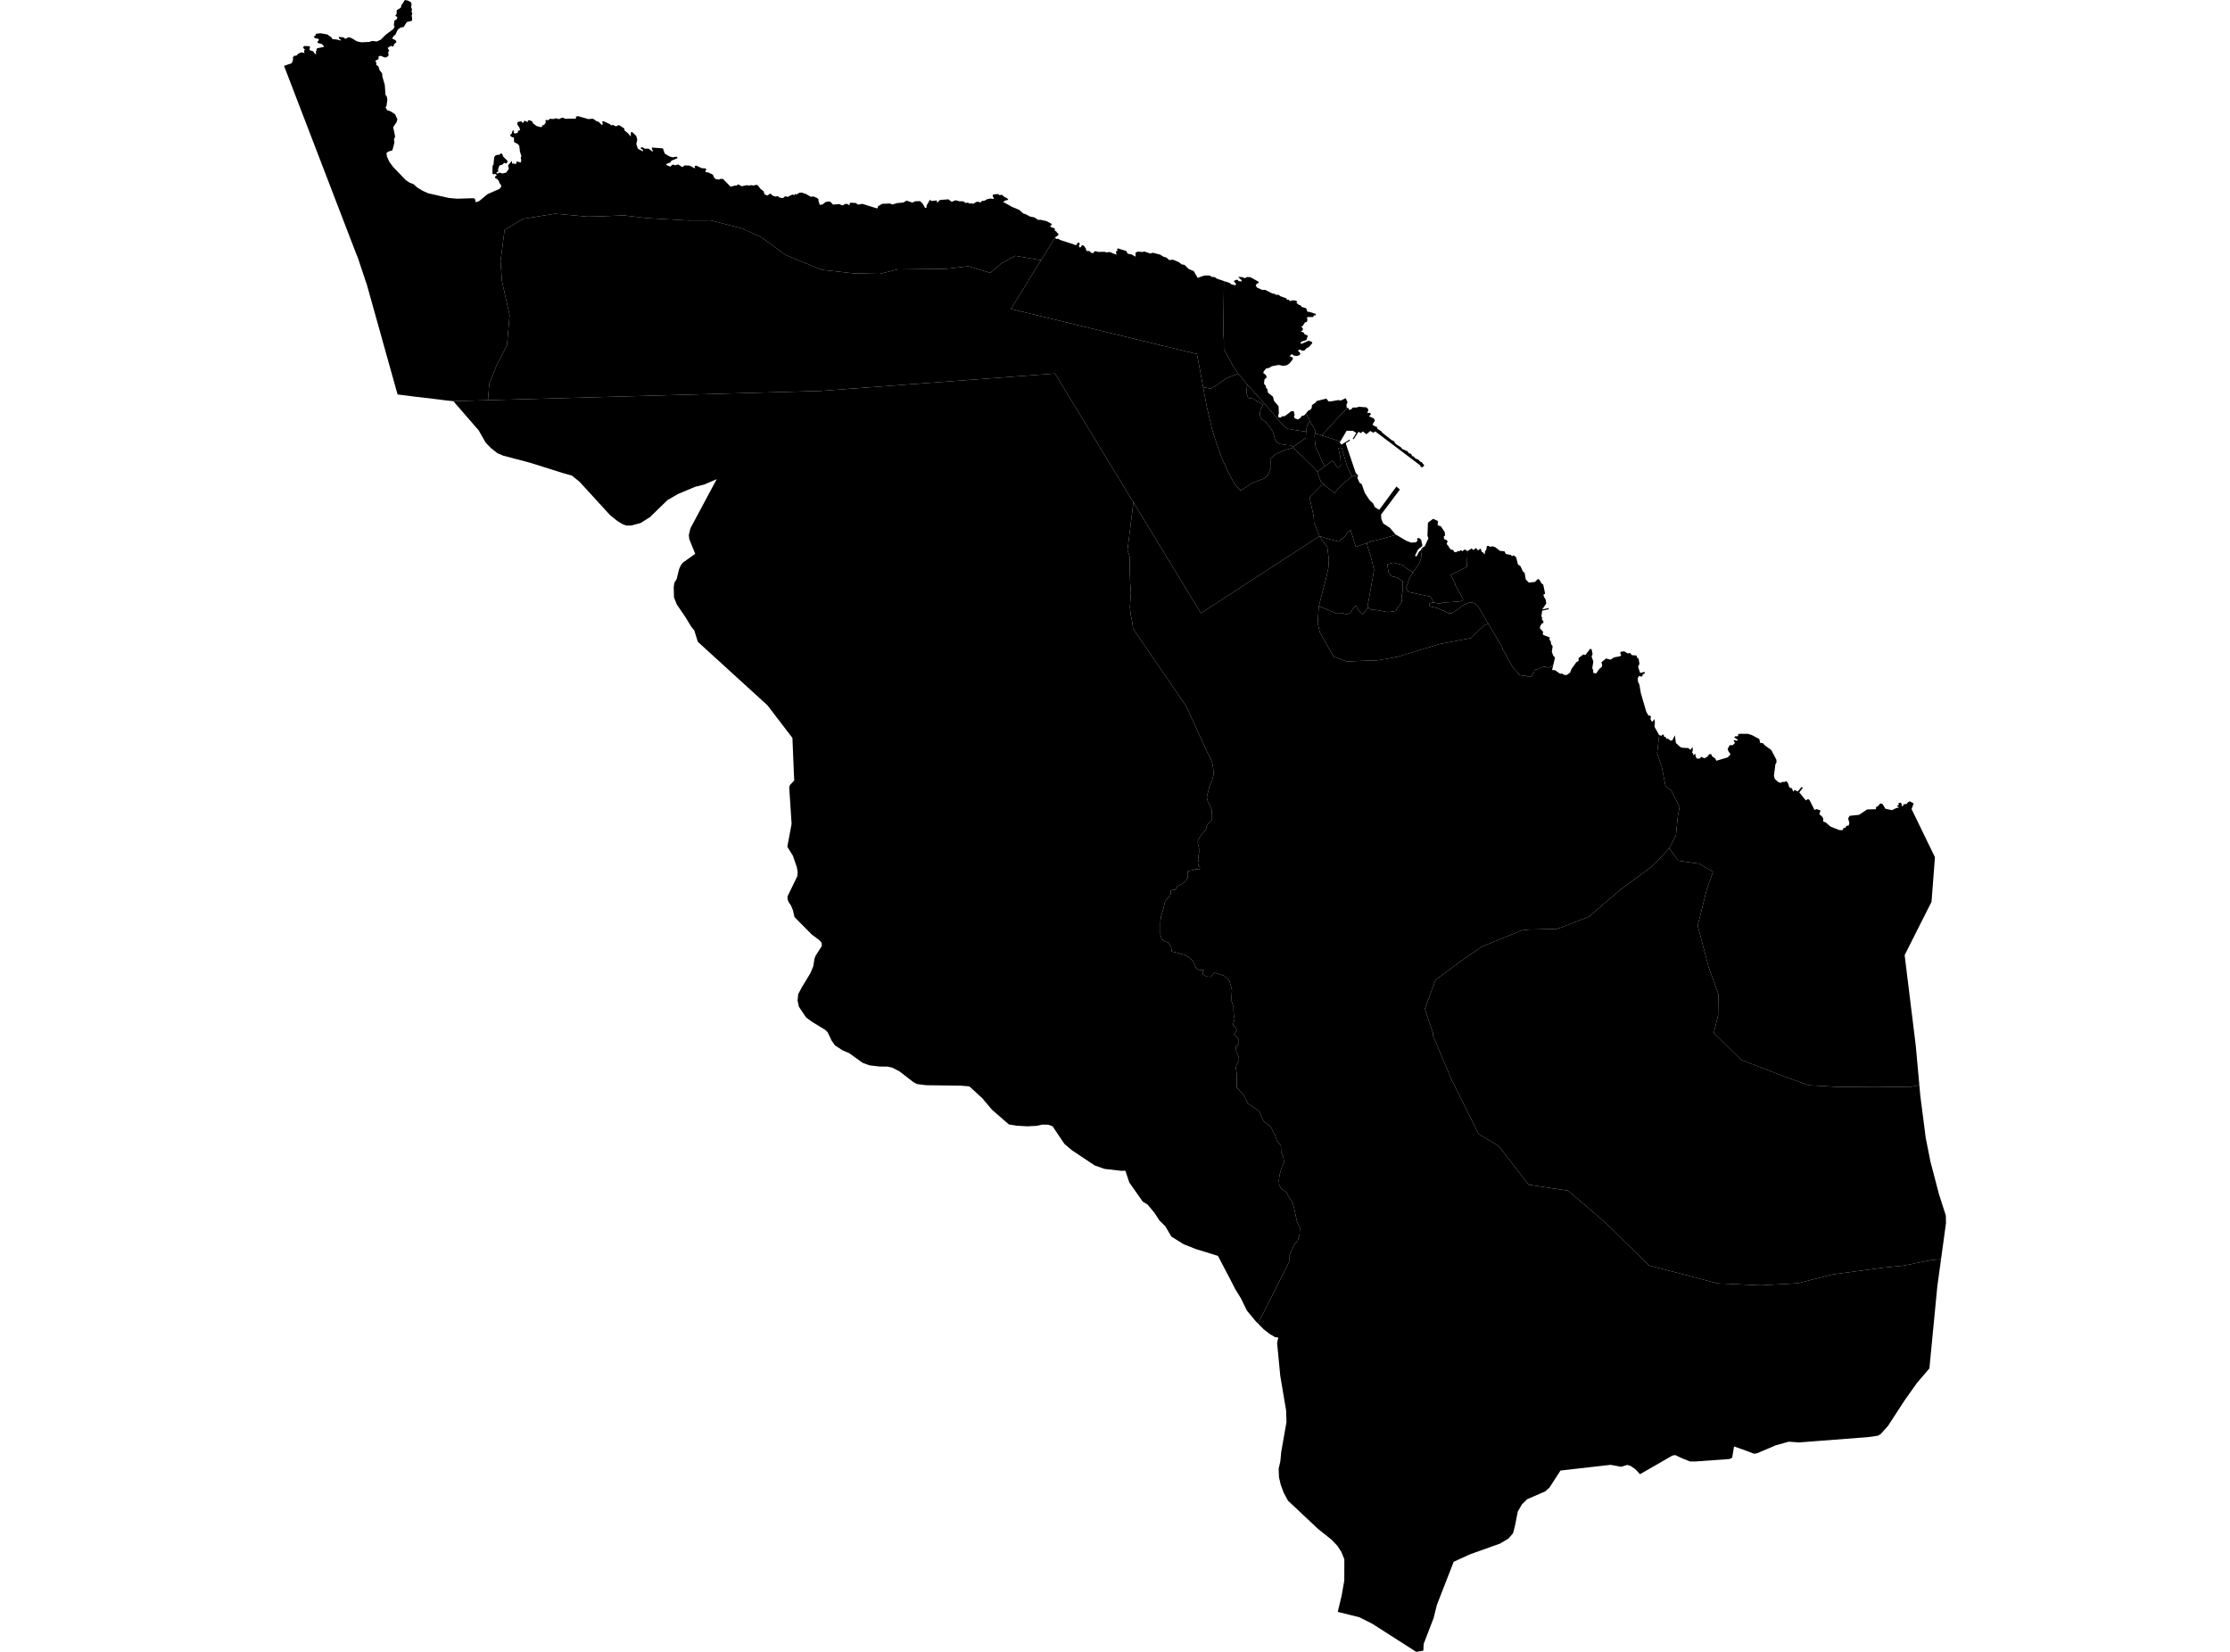 <?xml version='1.0'?>
<svg  baseProfile = 'tiny' width = '540' height = '400' stroke-linecap = 'round' stroke-linejoin = 'round' version='1.1' xmlns='http://www.w3.org/2000/svg'>
<path id='3902001001' title='3902001001'  d='M 326.412 98.763 326.508 98.757 326.665 99.265 327.167 99.132 327.62 98.679 328.622 98.673 328.966 98.486 330.875 98.643 331.243 98.957 331.322 99.434 331.086 100.02 331.799 99.965 331.962 100.31 331.515 100.817 332.626 101.294 332.946 101.771 332.336 102.834 332.977 103.257 333.369 103.335 333.587 103.867 334.432 104.392 334.831 104.869 336.981 106.566 337.536 106.826 337.983 107.521 339.203 108.288 339.578 108.735 340.846 109.29 341.088 109.689 341.698 109.924 342.018 110.48 342.332 110.534 342.754 111.036 343.473 111.301 343.842 111.754 344.24 111.881 344.905 112.733 344.403 113.155 344.035 113.077 343.896 112.678 333.007 104.453 332.711 104.718 332.397 104.718 331.841 104.35 330.887 105.147 330.011 104.459 329.51 104.887 329.462 104.857 328.984 104.543 327.795 106.373 327.559 106.27 328.429 104.833 327.632 104.332 326.098 104.308 324.551 106.917 320.076 105.413 324.739 100.328 326.412 98.763 Z' />
<path id='3902001002' title='3902001002'  d='M 326.412 98.763 324.739 100.328 320.076 105.413 318.506 104.942 318.566 104.32 317.177 101.952 316.277 100.062 316.797 99.446 317.377 99.156 317.642 98.727 317.697 98.093 318.566 97.507 318.832 97.109 321.181 96.517 321.689 97.181 322.244 97.205 324.044 96.879 324.678 96.982 325.868 96.426 326.321 97.429 326.055 97.936 326.11 98.788 326.412 98.763 Z' />
<path id='3902001003' title='3902001003'  d='M 318.506 104.942 318.337 105.455 318.421 106.874 318.609 108.264 319.37 109.834 320.131 111.724 320.813 112.902 319.025 114.267 318.675 113.88 317.902 112.974 316.797 111.942 315.722 110.86 314.532 109.737 313.517 108.813 313.209 108.36 313.131 108.233 316.193 106.035 316.283 104.531 316.283 104.525 316.32 104.012 316.525 103.088 316.912 102.321 317.177 101.952 318.566 104.32 318.506 104.942 Z' />
<path id='3902002001' title='3902002001'  d='M 319.025 114.267 320.813 112.902 322.613 111.585 322.752 111.688 323.935 113.276 324.684 112.733 324.594 110.782 324.092 108.493 324.884 108.402 326.23 113.004 326.846 114.206 327.469 115.378 326.653 115.831 326.394 116.169 325.548 116.809 324.914 117.371 323.181 119.37 321.254 117.915 320.692 117.395 320.433 117.16 319.883 116.61 319.521 115.789 319.201 114.895 319.025 114.267 Z' />
<path id='3902002002' title='3902002002'  d='M 318.506 104.942 320.076 105.413 324.551 106.917 324.413 107.152 324.835 107.66 326.816 106.434 326.901 106.699 325.868 107.309 326.11 108.082 328.296 114.526 328.852 115.13 327.589 115.318 327.469 115.378 326.846 114.206 326.23 113.004 324.884 108.402 324.092 108.493 324.594 110.782 324.684 112.733 323.935 113.276 322.752 111.688 322.613 111.585 320.813 112.902 320.131 111.724 319.37 109.834 318.609 108.264 318.421 106.874 318.337 105.455 318.506 104.942 Z' />
<path id='3902002003' title='3902002003'  d='M 252.096 63.01 244.794 74.817 289.843 85.724 291.359 93.781 291.371 93.781 291.377 93.968 292.246 98.576 293.581 104.235 294.499 107.068 295.906 110.981 297.434 114.4 299.089 117.401 300.448 118.802 303.027 117.063 306.312 115.777 306.965 115.112 307.254 114.454 307.496 113.874 307.78 113.095 307.738 111.978 307.774 110.951 308.843 109.997 311.138 108.964 312.165 108.71 313.209 108.36 313.517 108.813 314.532 109.737 315.722 110.86 316.797 111.942 317.902 112.974 318.675 113.88 319.025 114.267 319.201 114.895 319.521 115.789 319.883 116.61 320.433 117.16 320.692 117.395 319.913 117.57 317.105 120.433 318.119 125.071 318.186 126.472 319.515 129.818 290.803 148.492 274.454 121.635 255.466 90.447 198.701 94.663 118.159 96.903 118.485 92.917 120.218 88.514 122.761 83.635 123.407 76.333 121.559 68.155 121.203 63.288 122.187 55.642 126.692 52.99 134.369 51.746 142.323 52.459 145.554 52.38 151.08 52.157 156.606 52.815 166.716 53.389 172.109 53.371 179.864 55.37 184.237 57.387 190.312 61.778 199.015 65.347 206.752 66.187 212.966 66.319 217.411 65.238 229.134 65.099 234.491 64.471 239.8 66.078 242.469 63.789 245.851 61.953 252.096 63.01 Z' />
<path id='3902002004' title='3902002004'  d='M 327.469 115.378 327.589 115.318 328.852 115.13 328.906 115.191 328.664 115.692 329.25 116.942 329.727 117.202 330.5 119.376 331.642 121.103 332.518 121.925 332.916 122.801 333.979 123.459 338.146 117.818 338.992 118.537 334.432 124.6 334.486 125.633 334.939 126.75 336.558 127.807 337.911 129.396 338.08 129.498 334.233 130.591 332.167 131.069 330.947 131.521 328.308 132.427 327.758 130.61 327.402 129.444 327.028 128.296 326.049 129.281 325.844 129.74 324.141 131.141 321.888 130.543 319.515 129.818 318.186 126.472 318.119 125.071 317.105 120.433 319.913 117.57 320.692 117.395 321.254 117.915 323.181 119.37 324.914 117.371 325.548 116.809 326.394 116.169 326.653 115.831 327.469 115.378 Z' />
<path id='3902002005' title='3902002005'  d='M 344.415 132.639 344.059 135.417 343.63 136.444 342.616 137.978 342.163 138.636 341.208 137.99 340.671 137.688 340.019 137.12 339.735 136.818 337.373 136.269 336.467 136.522 335.918 136.595 336.256 138.672 336.86 139.482 338.134 139.814 339.644 140.665 339.614 143.407 339.451 144.072 339.511 144.887 339.415 145.726 338.998 146.433 338.418 147.17 338.207 147.544 338.062 147.919 337.065 148.112 336.026 148.221 334.716 147.973 333.653 147.768 331.986 147.58 331.31 147.103 331.135 146.976 332.034 141.94 332.445 139.729 332.711 138.074 332.481 136.993 332.143 135.465 331.219 132.464 330.947 131.521 332.167 131.069 334.233 130.591 338.08 129.498 340.556 130.954 341.722 131.401 342.809 131.322 343.232 130.978 343.147 130.362 343.654 130.283 344.131 130.706 344.397 131.848 344.421 132.222 343.37 133.074 342.634 134.59 343.026 134.747 343.66 133.521 344.005 133.309 344.319 132.699 344.415 132.639 Z' />
<path id='3902002006' title='3902002006'  d='M 319.382 146.759 320.167 143.619 321.018 140.46 321.64 137.694 321.797 135.659 321.417 132.53 319.515 129.818 321.888 130.543 324.141 131.141 325.844 129.74 326.049 129.281 327.028 128.296 327.402 129.444 327.758 130.61 328.308 132.427 330.947 131.521 331.219 132.464 332.143 135.465 332.481 136.993 332.711 138.074 332.445 139.729 332.034 141.94 331.135 146.976 331.31 147.103 329.927 148.788 329.075 147.919 328.646 147.278 328.405 146.644 327.946 146.995 327.65 147.345 326.919 148.486 326.418 148.68 325.771 148.68 325.029 148.462 324.37 148.402 323.815 148.637 319.382 146.759 Z' />
<path id='3902002007' title='3902002007'  d='M 355.353 133.442 355.238 136.734 355.22 137.289 351.252 139.18 352.466 141.481 352.345 141.547 353.022 142.773 353.831 144.265 354.284 145.086 354.284 145.255 354.217 145.388 354 145.509 353.65 145.612 352.544 145.696 351.626 145.781 350.576 145.853 349.525 145.853 349.108 146.022 348.595 146.143 348.202 146.119 347.809 146.028 347.133 145.865 347.097 145.871 346.426 144.488 344.24 144.029 341.021 143.335 340.514 142.308 340.864 141.366 341.172 140.345 341.794 139.161 342.163 138.636 342.616 137.978 343.63 136.444 344.059 135.417 344.415 132.639 345.007 132.27 345.901 130.332 345.659 129.746 345.786 126.563 347.024 125.627 348.19 126.158 348.142 127.221 348.885 127.403 349.839 128.834 349.947 129.631 349.579 129.975 349.79 130.616 350.322 130.773 350.588 131.22 350.322 131.461 350.455 131.968 350.775 132.228 350.878 132.578 351.119 132.735 351.198 133.025 351.886 133.182 352.128 133.635 352.55 133.738 353.185 133.394 353.342 133.496 353.776 133.219 353.789 133.207 354.084 133.496 354.688 133.043 355.353 133.442 Z' />
<path id='3902002008' title='3902002008'  d='M 316.277 100.062 317.177 101.952 316.912 102.321 316.525 103.088 316.32 104.012 316.283 104.525 313.711 104.157 311.832 103.831 311.023 103.335 309.314 101.336 307.792 99.555 306.198 97.731 303.643 94.91 302.067 93.159 301.62 92.664 299.862 90.471 299.699 90.266 298.521 88.533 297.543 86.709 296.365 84.595 296.359 82.384 296.293 81.46 296.22 80.422 296.383 68.059 297.797 68.536 298.274 68.904 299.174 69.061 299.331 68.771 298.799 68.161 298.908 67.95 299.331 67.763 299.802 67.787 299.856 68.053 300.677 68.155 300.623 67.811 299.802 67.068 300.78 67.092 301.414 67.358 302.054 67.062 302.821 67.141 304.73 68.198 304.784 68.542 304.331 68.675 304.066 69.212 304.464 69.683 305.714 70.215 306.373 70.185 308.07 71.06 308.601 71.133 308.97 71.374 309.58 71.374 310.081 71.743 311.512 72.244 311.621 72.588 312.02 72.558 312.388 72.902 313.101 72.715 313.789 72.794 314.188 73.059 313.898 73.271 314.375 73.724 315.009 73.99 315.172 74.304 316.283 74.648 316.604 75.493 317.105 75.524 318.615 76.025 318.536 76.393 318.138 76.369 318.011 76.768 316.688 76.774 316.477 76.955 316.61 77.517 316.453 77.939 316 78.072 315.529 78.821 315.13 79.141 315.504 79.534 315.45 79.987 314.973 80.252 315.716 80.542 315.927 80.971 316.694 81.261 316.356 82.348 315.275 82.668 314.9 82.964 315.088 83.284 316.489 82.692 316.857 82.505 317.624 82.741 317.787 83.091 316.863 84.1 316.416 84.287 315.837 84.897 315.305 84.927 314.828 84.637 314.272 84.879 314.906 85.567 314.647 86.02 314.013 86.207 313.27 86.099 312.793 85.73 312.291 86.262 313.089 86.582 313.01 87.059 312.243 88.013 311.555 88.466 310.655 88.575 309.652 88.369 307.931 88.69 307.375 89.064 306.608 89.227 305.98 89.97 305.926 90.369 306.512 90.767 306.747 91.347 306.192 91.884 306.089 92.947 306.542 93.449 306.542 93.817 306.886 94.27 307.049 95.091 308.245 96.046 308.511 97.078 309.598 98.353 309.682 100.08 309.501 100.66 309.604 101.089 310.111 101.113 310.449 100.817 311.138 100.762 312.696 99.567 313.282 99.567 313.517 100.545 313.312 100.787 313.523 101.288 314.266 101.578 314.87 101.234 315.16 100.781 315.873 100.539 316.277 100.062 Z' />
<path id='3902002009' title='3902002009'  d='M 313.131 108.233 312.418 107.817 311.687 107.78 310.751 107.629 310.021 107.515 309.368 107.207 308.813 106.554 308.172 104.38 306.481 102.097 305.594 101.62 305.189 100.847 305.092 99.965 305.304 99.041 305.739 98.214 305.926 98.015 305.28 97.586 304.416 97.26 303.528 96.559 302.254 96.36 301.831 95.17 301.831 94.324 302.067 93.159 303.643 94.91 306.198 97.731 307.792 99.555 309.314 101.336 311.023 103.335 311.832 103.831 313.711 104.157 316.283 104.525 316.283 104.531 316.193 106.035 313.131 108.233 Z' />
<path id='3902002010' title='3902002010'  d='M 296.383 68.059 296.22 80.422 296.293 81.46 296.359 82.384 296.365 84.595 297.543 86.709 298.521 88.533 299.699 90.266 299.862 90.471 297.688 91.305 296.661 91.8 294.251 93.503 293.189 94.095 291.371 93.781 291.359 93.781 289.843 85.724 244.794 74.817 252.096 63.01 255.502 57.502 255.714 57.846 256.269 57.822 256.722 58.112 259.82 59.108 260.322 59.32 260.745 59.295 260.847 58.897 261.246 58.679 261.487 59.108 261.222 59.555 261.463 59.93 261.753 59.821 261.989 59.368 262.466 59.501 262.943 60.189 262.973 60.534 263.293 60.83 263.74 60.745 264.296 61.246 264.749 61.301 264.984 60.902 265.328 60.823 265.963 61.005 267.448 60.974 267.895 61.107 268.692 61.023 270.359 61.681 270.226 60.86 270.649 60.727 270.486 60.383 270.673 60.141 272.763 60.799 273.059 61.433 273.959 61.59 274.967 62.146 274.992 61.162 275.571 60.926 276.707 61.029 277.081 60.89 278.537 61.391 279.171 61.204 280.916 61.651 281.714 62.152 282.456 62.364 283.121 62.974 284.045 62.889 285.398 63.445 286.219 64.055 286.775 64.103 287.862 65.136 289.082 65.667 290.012 67.286 291.648 66.718 292.893 66.718 293.503 67.062 294.167 67.111 294.698 67.485 296.383 68.059 Z' />
<path id='3902002011' title='3902002011'  d='M 342.163 138.636 341.794 139.161 341.172 140.345 340.864 141.366 340.514 142.308 341.021 143.335 344.24 144.029 346.426 144.488 347.097 145.871 346.855 145.914 346.505 146.028 346.046 146.149 346.161 146.844 346.928 146.983 347.646 147.146 348.275 147.333 349.253 147.768 350.183 148.209 350.763 148.486 351.18 148.511 351.548 148.462 352.061 148.184 352.919 147.599 354.145 146.711 354.634 146.409 355.19 146.173 355.745 145.914 356.259 145.865 356.953 146.052 357.467 146.397 357.835 146.723 358.282 147.423 359.001 148.655 359.466 149.471 360.396 151.005 360.39 151.011 359.194 151.542 356.186 154.508 348.637 155.945 338.533 159.007 336.685 159.363 333.617 159.889 330.078 160.016 326.146 160.179 322.957 159.007 319.599 153.137 319.08 150.848 319.345 146.898 319.382 146.759 323.815 148.637 324.37 148.402 325.029 148.462 325.771 148.68 326.418 148.68 326.919 148.486 327.65 147.345 327.946 146.995 328.405 146.644 328.646 147.278 329.075 147.919 329.927 148.788 331.31 147.103 331.986 147.58 333.653 147.768 334.716 147.973 336.026 148.221 337.065 148.112 338.062 147.919 338.207 147.544 338.418 147.17 338.998 146.433 339.415 145.726 339.511 144.887 339.451 144.072 339.614 143.407 339.644 140.665 338.134 139.814 336.86 139.482 336.256 138.672 335.918 136.595 336.467 136.522 337.373 136.269 339.735 136.818 340.019 137.12 340.671 137.688 341.208 137.99 342.163 138.636 Z' />
<path id='3902002012' title='3902002012'  d='M 376.153 160.916 375.506 161.501 374.854 161.658 374.172 161.441 373.556 161.507 372.692 161.942 372.167 162.099 371.762 162.16 371.575 162.377 371.454 162.848 371.267 163.066 371.055 163.313 370.898 163.718 370.651 163.905 369.968 163.845 369.57 163.658 369.195 163.627 368.67 163.597 368.175 163.507 367.836 163.289 367.244 162.576 366.592 161.894 366.188 161.429 365.91 160.843 365.348 159.943 364.883 159.074 364.545 158.294 364.201 157.769 363.953 157.431 363.796 156.93 363.609 156.404 362.769 155.039 362.365 154.387 361.247 152.466 360.39 151.011 360.396 151.005 359.466 149.471 359.001 148.655 358.282 147.423 357.835 146.723 357.467 146.397 356.953 146.052 356.259 145.865 355.745 145.914 355.19 146.173 354.634 146.409 354.145 146.711 352.919 147.599 352.061 148.184 351.548 148.462 351.18 148.511 350.763 148.486 350.183 148.209 349.253 147.768 348.275 147.333 347.646 147.146 346.928 146.983 346.161 146.844 346.046 146.149 346.505 146.028 346.855 145.914 347.097 145.871 347.133 145.865 347.809 146.028 348.202 146.119 348.595 146.143 349.108 146.022 349.525 145.853 350.576 145.853 351.626 145.781 352.544 145.696 353.65 145.612 354 145.509 354.217 145.388 354.284 145.255 354.284 145.086 353.831 144.265 353.022 142.773 352.345 141.547 352.466 141.481 351.252 139.18 355.22 137.289 355.238 136.734 355.353 133.442 356.331 132.802 356.778 133.2 357.412 132.693 357.811 133.194 358.022 133.225 358.524 132.82 358.844 133.672 359.109 133.75 359.508 134.282 359.611 133.454 359.9 133.164 360.033 132.234 360.48 132.18 360.8 132.421 361.404 132.282 362.069 132.494 363.234 133.394 364.321 133.496 364.641 134.137 365.831 134.372 366.145 134.662 366.568 134.475 367.13 134.928 367.583 136.679 368.193 137.102 368.591 137.996 368.748 138.346 369.201 138.745 369.467 140.309 370.21 141.076 371.69 140.913 372.402 140.194 372.722 140.327 373.308 141.281 373.701 141.571 374.16 143.776 373.737 143.963 373.87 144.518 374.293 145.207 374.323 145.4 374.425 146.137 373.453 147.574 374.963 147.254 375.066 147.514 373.453 147.864 373.248 149.217 373.429 149.537 373.381 149.99 373.725 150.437 373.725 150.89 373.381 150.944 372.988 151.585 372.879 152.14 373.677 152.986 373.574 153.547 373.761 153.783 375.295 154.363 375.186 154.84 375.506 155.293 375.615 155.981 375.984 156.489 375.778 157.841 376.098 158.717 376.551 159.249 376.153 160.916 Z' />
<path id='3902002013' title='3902002013'  d='M 313.209 108.36 312.165 108.71 311.138 108.964 308.843 109.997 307.774 110.951 307.738 111.978 307.78 113.095 307.496 113.874 307.254 114.454 306.965 115.112 306.312 115.777 303.027 117.063 300.448 118.802 299.089 117.401 297.434 114.4 295.906 110.981 294.499 107.068 293.581 104.235 292.246 98.576 291.377 93.968 291.371 93.781 293.189 94.095 294.251 93.503 296.661 91.8 297.688 91.305 299.862 90.471 301.62 92.664 302.067 93.159 301.831 94.324 301.831 95.17 302.254 96.36 303.528 96.559 304.416 97.26 305.28 97.586 305.926 98.015 305.739 98.214 305.304 99.041 305.092 99.965 305.189 100.847 305.594 101.62 306.481 102.097 308.172 104.38 308.813 106.554 309.368 107.207 310.021 107.515 310.751 107.629 311.687 107.78 312.418 107.817 313.131 108.233 313.209 108.36 Z' />
<path id='3902003001' title='3902003001'  d='M 274.454 121.635 290.803 148.492 319.515 129.818 321.417 132.53 321.797 135.659 321.64 137.694 321.018 140.46 320.167 143.619 319.382 146.759 319.345 146.898 319.08 150.848 319.599 153.137 322.957 159.007 326.146 160.179 330.078 160.016 333.617 159.889 336.685 159.363 338.533 159.007 348.637 155.945 356.186 154.508 359.194 151.542 360.39 151.011 361.247 152.466 362.365 154.387 362.769 155.039 363.609 156.404 363.796 156.93 363.953 157.431 364.201 157.769 364.545 158.294 364.883 159.074 365.348 159.943 365.91 160.843 366.188 161.429 366.592 161.894 367.244 162.576 367.836 163.289 368.175 163.507 368.67 163.597 369.195 163.627 369.57 163.658 369.968 163.845 370.651 163.905 370.898 163.718 371.055 163.313 371.267 163.066 371.454 162.848 371.575 162.377 371.762 162.16 372.167 162.099 372.692 161.942 373.556 161.507 374.172 161.441 374.854 161.658 375.506 161.501 376.153 160.916 375.839 162.244 376.582 162.299 377.771 163.144 378.303 163.12 378.726 163.41 379.36 163.458 380.181 162.903 380.549 161.972 381.232 161.042 381.685 160.378 382.265 160.028 382.265 159.339 383.424 158.458 383.871 158.645 385.085 157.074 385.429 157.286 385.647 158.373 385.411 158.989 385.834 160.179 385.574 161.773 385.816 162.359 385.786 162.915 386.504 163.096 387.265 161.985 387.93 161.423 387.954 160.837 387.767 160.39 388.902 159.454 390.013 159.744 390.829 159.188 392.151 158.947 392.604 158.729 392.363 158.282 392.417 157.829 393.317 157.721 394.138 158.222 394.718 158.119 395.165 158.645 396.252 158.723 396.494 159.309 396.808 159.52 396.995 160.795 396.657 161.429 397.164 162.969 398.245 162.703 398.299 163.048 397.768 163.313 397.744 163.682 397.4 163.869 397.086 163.658 396.741 163.875 396.584 164.298 396.639 165.065 396.983 165.783 397.333 167.825 398.638 172.306 399.193 173.315 399.538 173.26 399.803 173.605 399.646 174.082 399.912 174.643 400.202 174.746 400.57 174.112 400.733 174.8 400.655 176.02 401.772 178.007 401.271 182.41 402.424 185.847 403.336 190.437 404.659 191.336 406.718 195.383 406.302 197.557 405.831 202.207 404.212 205.414 400.063 209.787 392.32 215.482 384.735 221.987 377.149 224.922 370.198 225.097 368.585 225.266 358.898 229.18 353.251 233.087 347.604 237.315 345.037 244.296 346.988 250.131 346.994 250.777 351.379 261.147 358.034 274.59 362.89 277.495 370.186 286.881 379.716 288.318 388.944 296.242 399.308 306.431 415.953 310.773 426.455 311.238 435.339 310.737 443.734 308.611 456.007 306.968 461.013 306.467 467.469 305.162 470.03 304.909 469.13 311.461 467.21 331.355 466.509 332.177 464.232 334.834 461.146 339.189 457.196 345.264 455.457 347.209 454.775 347.644 454.056 347.753 452.286 348.006 441.24 348.852 437.224 349.166 435.672 349.287 433.159 349.105 429.958 349.999 425.556 351.878 424.776 352.029 422.675 351.237 420.102 350.325 419.897 350.247 419.456 352.977 418.846 353.297 410.475 353.901 409.249 353.901 407.159 353.055 405.662 352.343 405.48 352.385 404.973 352.463 397.14 356.975 395.986 355.749 395.968 355.737 395.086 355.139 394.839 354.964 394.042 354.728 392.592 355.181 390.678 354.831 390.001 354.71 377.874 356.093 375.217 360.206 374.19 361.136 369.805 363.032 368.543 364.283 367.54 366.004 366.864 369.428 366.393 371.258 365.288 372.563 363.228 373.783 355.969 376.374 352.013 378.185 347.942 388.64 347.157 391.798 344.741 398.085 344.669 399.704 343.153 399.964 342.948 400 332.21 393.133 331.968 393.018 329.141 391.605 323.935 390.319 323.978 390.15 324.902 386.29 325.524 382.709 325.536 377.588 324.847 375.866 323.893 374.362 322.462 372.853 319.207 370.262 311.869 363.365 310.836 361.432 310.117 359.469 309.713 357.718 309.628 355.652 310.045 353.822 310.25 351.618 311.524 344.352 311.44 341.568 310.014 333.113 309.254 325.213 309.543 323.885 308.752 323.782 307.532 323.069 306.022 321.904 304.633 320.496 312.171 305.567 312.171 304.202 312.98 302.293 313.427 301.382 314.242 300.379 314.689 298.93 314.774 297.293 314.049 295.747 313.499 293.113 313.04 291.302 312.219 290.027 311.494 288.668 310.226 287.853 309.767 286.857 309.676 285.854 309.851 284.495 310.298 282.858 310.932 281.494 310.745 280.129 310.202 278.77 310.196 277.405 309.199 276.227 308.831 275.043 307.738 272.869 305.926 271.42 304.923 269.058 302.199 267.246 301.016 264.891 299.476 263.442 299.47 262.62 299.47 261.165 299.464 259.987 299.276 258.622 299.458 257.716 300.001 256.895 299.995 256.079 299.361 254.624 299.264 253.537 299.989 252.625 299.983 251.985 299.711 251.351 298.805 250.535 299.077 250.082 299.524 249.352 299.071 248.808 298.618 248.264 298.703 247.63 298.974 246.718 298.793 245.994 298.697 244.9 298.697 243.813 298.238 242.448 298.238 241.174 298.322 239.634 297.682 237.454 296.408 236.276 295.32 235.914 294.143 235.551 293.152 236.554 292.156 236.469 291.244 235.926 291.244 235.473 291.516 234.923 290.61 234.929 289.613 234.476 289.064 233.021 288.248 232.024 286.793 231.209 284.89 230.671 283.713 230.4 283.622 229.403 282.891 228.219 281.804 227.863 281.261 227.229 280.983 226.317 280.983 225.955 280.983 224.68 280.977 223.231 281.152 221.866 281.689 220.139 282.142 218.224 282.861 217.409 283.314 217.04 283.495 216.406 283.489 215.585 284.667 215.404 285.12 214.582 286.026 214.214 286.926 213.483 287.65 212.577 287.644 211.937 287.644 210.94 288.731 210.753 289.456 210.481 290.543 210.475 290.537 209.932 290.175 209.57 290.084 208.839 290.265 208.114 290.169 207.383 290.35 206.477 290.344 205.294 290.072 204.297 290.066 203.476 290.881 202.201 292.053 200.836 292.144 200.106 292.415 199.653 292.772 199.2 293.497 198.469 293.497 197.466 293.4 196.011 292.488 194.108 292.216 193.015 292.663 191.288 292.838 190.467 293.472 189.102 293.829 187.737 293.829 186.65 293.641 185.013 293.182 183.739 292.367 182.199 287.258 171.032 274.702 152.696 274.339 151.971 274.152 150.516 273.79 148.788 273.603 146.97 273.862 143.606 273.675 141.154 273.572 137.972 273.566 134.789 273.017 133.243 274.454 121.635 Z' />
<path id='3902003002' title='3902003002'  d='M 470.03 304.909 467.469 305.162 461.013 306.467 456.007 306.968 443.734 308.611 435.339 310.737 426.455 311.238 415.953 310.773 399.308 306.431 388.944 296.242 379.716 288.318 370.186 286.881 362.89 277.495 358.034 274.59 351.379 261.147 346.994 250.777 346.988 250.131 345.037 244.296 347.604 237.315 353.251 233.087 358.898 229.18 368.585 225.266 370.198 225.097 377.149 224.922 384.735 221.987 392.32 215.482 400.063 209.787 404.212 205.414 404.738 206.145 406.386 208.428 411.441 209.141 414.817 211.128 413.332 215.265 411.103 224.131 413.773 234.271 416.11 240.703 416.043 245.855 415.005 250.125 421.6 256.635 432.193 260.718 437.973 262.801 444.876 263.188 454.177 263.248 462.843 263.152 464.776 262.771 465.005 265.29 465.73 270.937 466.304 275.43 466.322 275.551 467.282 280.376 467.463 281.306 467.675 282.104 469.541 289.23 470.936 293.554 471.19 294.352 471.202 294.974 471.22 296.206 470.03 304.909 Z' />
<path id='3902003003' title='3902003003'  d='M 252.096 63.01 245.851 61.953 242.469 63.789 239.8 66.078 234.491 64.471 229.134 65.099 217.411 65.238 212.966 66.319 206.752 66.187 199.015 65.347 190.312 61.778 184.237 57.387 179.864 55.37 172.109 53.371 166.716 53.389 156.606 52.815 151.08 52.157 145.554 52.38 142.323 52.459 134.369 51.746 126.692 52.99 122.187 55.642 121.203 63.288 121.559 68.155 123.407 76.333 122.761 83.635 120.218 88.514 118.485 92.917 118.159 96.903 109.776 97.139 109.764 97.139 108.055 96.964 105.409 96.631 99.926 95.985 96.278 95.52 95.487 92.712 88.789 68.759 88.602 68.282 87.877 66.078 86.675 62.472 86.168 61.222 81.372 48.739 68.78 15.95 70.658 15.304 70.972 14.404 70.918 13.927 71.208 13.522 71.788 13.468 72.265 12.991 72.977 12.665 73.744 12.852 73.612 12.399 73.823 12 73.37 11.547 73.63 11.149 74.904 11.173 75.091 11.439 74.934 11.916 75.013 12.157 75.81 12.417 76.311 13.081 76.577 13.051 76.468 12.496 76.68 12.23 76.655 11.855 76.861 11.668 78.425 11.372 78.347 11.076 77.894 10.629 76.909 10.394 76.885 10.128 77.199 9.73 77.199 9.434 76.221 9.204 75.955 8.83 76.378 8.667 76.48 8.19 77.592 8.051 79.259 8.341 80.321 9.108 80.485 9.476 81.463 9.554 82.52 9.814 82.496 9.603 82.176 9.416 81.988 8.938 83.154 9.041 83.607 9.409 84.422 9.011 85.062 9.192 86.439 10.013 87.472 10.243 89.381 10.158 90.148 9.917 91.229 10.044 92.159 9.645 93.421 8.389 94.689 7.453 95.166 7.108 95.559 6.492 95.372 6.046 95.499 5.007 96.054 4.662 96.241 4.21 95.71 3.757 96.024 3.436 96.072 2.482 97.051 1.866 97.232 1.226 98.047 0 98.736 0.133 99.509 0.531 99.666 1.009 99.539 1.721 99.781 2.283 99.648 2.682 99.835 3.346 99.678 3.744 99.811 4.511 99.738 5.043 98.518 5.339 97.757 6.541 97.015 6.674 96.38 7.102 96.169 7.477 95.776 8.353 95.251 8.806 94.961 9.337 95.813 9.76 96 10.213 95.366 10.774 95.366 11.143 94.997 11.252 94.653 11.095 93.856 11.626 94.261 12.266 93.995 12.641 94.104 13.408 93.681 13.861 93.179 13.915 92.117 13.492 91.67 13.685 91.67 14.295 90.878 14.724 91.144 15.25 91.096 15.703 91.597 16.023 91.947 17.031 92.533 17.768 92.588 18.517 93.179 20.558 93.349 22.95 93.693 23.475 93.802 24.116 93.596 25.632 93.361 26 93.729 26.664 94.581 26.954 95.692 27.691 96.229 28.911 96.018 29.605 95.203 30.801 95.686 33.06 95.402 33.749 95.511 34.522 95.015 36.406 94.037 36.702 93.584 37.052 93.699 37.904 94.255 39.148 95.215 40.446 98.271 43.623 99.171 44.227 100.101 44.571 101.055 45.417 102.359 46.208 103.736 46.812 108.689 47.935 110.676 48.116 114.668 47.996 115.012 48.153 115.205 48.998 116.051 48.678 118.08 46.999 120.961 45.737 121.329 45.284 121.354 44.837 120.955 44.33 120.792 43.828 120.424 43.375 119.892 43.116 119.916 42.717 120.315 42.397 119.862 42.077 119.65 42.21 119.252 42.107 119.27 40.223 119.512 39.794 119.663 38.097 119.874 37.723 120.345 37.505 120.931 37.481 121.323 37.106 121.643 37.342 121.831 37.898 122.948 39.009 122.658 39.595 122.072 39.438 121.625 39.891 120.967 40.054 120.623 40.881 120.629 41.57 120.206 41.811 120.363 42.077 120.997 41.781 121.607 42.017 122.561 41.799 123.22 40.899 123.033 40.048 123.926 38.955 124.035 39.643 124.434 39.565 124.669 39.752 125.038 39.565 125.116 39.081 126.101 39.347 126.227 38.864 126.095 38.206 126.252 37.807 125.901 36.666 125.738 35.283 125.394 34.884 124.494 34.413 124.434 33.241 124.089 33.271 123.612 32.951 123.558 32.637 123.926 32.341 124.083 31.731 124.373 31.46 124.404 32.1 124.693 32.366 125.068 32.202 125.303 32.281 125.485 31.671 125.938 31.508 125.805 30.952 125.267 30.155 125.346 29.545 126.221 29.358 126.511 29.756 126.831 29.593 126.958 29.195 127.731 29.563 127.912 29.11 128.468 29.189 128.921 29.454 129.054 29.853 129.984 30.542 130.908 30.777 131.282 30.693 131.307 30.348 131.754 30.264 132.176 29.63 132.068 29.231 132.333 29.014 132.756 29.146 133.1 28.772 134.103 28.82 134.526 28.633 135.401 28.844 136.066 28.5 136.434 28.524 136.803 28.76 139.478 28.724 139.448 28.271 139.925 28.114 141.036 28.428 142.468 28.844 143.579 28.736 144.485 29.37 144.932 29.473 145.783 30.294 145.97 30.004 145.807 29.394 146.127 29.34 147.716 30.077 147.982 30.342 148.483 30.258 149.123 30.602 149.884 30.282 151.158 31.097 151.243 31.605 152.064 32.263 152.729 33.06 152.777 32.021 153.067 31.967 154.051 32.897 154.317 33.773 154.088 34.86 154.462 36.025 155.73 36.66 155.652 36.261 155.253 36.05 155.12 35.76 155.543 35.651 156.129 35.995 157.077 35.995 157.953 36.678 158.164 36.545 157.898 36.231 157.844 35.723 160.52 35.929 160.973 37.203 162.09 37.861 162.833 38.097 163.865 37.934 164.101 38.278 162.621 38.894 162.277 39.371 161.486 39.643 161.305 39.933 162.337 40.356 162.73 39.933 163.129 39.873 163.449 40.036 164.24 39.818 165.224 40.477 165.774 40.054 166.97 40.102 168.316 40.785 168.214 40.205 168.582 40.096 169.959 40.73 170.859 40.778 171.07 41.044 170.781 41.388 170.889 41.678 171.499 41.757 172.611 42.288 172.931 43.001 173.329 43.375 174.175 43.478 174.519 43.291 175.075 43.339 176.591 44.873 176.935 45.217 178.022 44.922 178.39 44.952 178.71 44.632 179.634 45.103 180.854 44.837 181.434 44.94 181.803 44.831 182.6 44.934 182.998 44.746 183.524 44.879 184.11 45.701 184.907 46.311 185.148 47.078 185.837 47.343 186.525 46.86 187.184 47.416 187.715 47.597 188.325 47.494 188.881 47.887 189.648 47.965 189.914 47.645 190.361 47.537 190.705 47.694 191.87 47.108 192.402 47.241 192.529 46.975 192.927 47.078 193.561 46.679 194.117 46.625 195.15 46.963 196.346 47.651 196.98 47.567 197.856 47.935 198.254 48.334 198.176 48.63 198.55 49.687 198.84 49.499 199.13 49.554 199.897 48.938 200.501 48.781 201.056 48.829 201.721 49.548 203.285 49.409 203.738 49.669 204.185 49.699 204.553 49.427 205.085 49.348 205.719 49.717 205.719 49.348 205.93 49.083 207.229 49.155 207.76 49.554 208.817 49.361 212.284 50.442 212.604 50.387 212.55 49.989 213.631 49.348 215.563 49.288 216.071 49.524 217.26 49.173 218.764 49.04 219.531 48.581 220.938 49.059 221.621 48.739 222.841 48.708 223.505 49.421 224.012 50.375 224.381 50.242 224.381 49.765 225.196 48.352 225.54 48.672 226.839 48.533 226.942 49.095 227.606 48.424 229.641 48.261 230.463 48.871 231.387 48.491 232.287 48.732 233.217 48.751 233.929 49.173 234.382 49.04 234.726 49.306 235.173 49.228 235.626 49.355 236.55 48.847 237.052 48.877 237.317 49.059 237.952 48.581 238.217 48.684 239.063 48.231 239.884 48.068 240.44 48.171 240.754 48.014 240.44 47.724 240.41 47.114 241.599 46.975 242.052 47.265 242.608 47.156 243.242 47.712 243.828 47.953 244.172 48.376 243.327 48.588 242.928 48.908 245.024 50.073 246.824 50.834 247.917 51.788 248.207 51.788 249.451 52.447 250.459 52.634 251.383 53.238 252.048 53.238 253.425 53.552 254.614 54.186 254.699 54.506 254.3 54.615 254.433 54.959 255.412 55.328 255.442 55.859 255.816 56.07 255.997 56.415 256.239 56.493 256.318 56.862 255.502 57.502 252.096 63.01 Z' />
<path id='3902003004' title='3902003004'  d='M 462.898 195.932 468.551 207.57 467.723 218.375 461.213 231.281 463.9 253.138 464.776 262.771 462.843 263.152 454.177 263.248 444.876 263.188 437.973 262.801 432.193 260.718 421.6 256.635 415.005 250.125 416.043 245.855 416.11 240.703 413.773 234.271 411.103 224.131 413.332 215.265 414.817 211.128 411.441 209.141 406.386 208.428 404.738 206.145 404.212 205.414 405.831 202.207 406.302 197.557 406.718 195.383 404.659 191.336 403.336 190.437 402.424 185.847 401.271 182.41 401.772 178.007 402.352 178.164 402.618 177.844 402.877 177.929 402.962 178.376 403.487 178.587 403.493 178.907 403.886 178.853 404.52 179.354 404.949 179.276 405.577 178.056 405.819 179.91 406.851 180.864 407.25 181.051 408.862 181.154 409.315 181.577 409.895 180.882 409.895 181.788 409.714 182.289 409.98 182.368 410.004 182.899 410.505 182.501 410.638 183.352 410.982 183.721 411.701 183.642 411.912 183.243 412.704 183.612 413.392 183.268 413.948 182.597 414.395 182.627 414.527 183.074 415.349 183.684 415.639 184.216 418.387 183.388 419.051 182.67 418.52 181.873 418.357 181.341 418.834 180.465 419.546 180.441 419.993 180.091 420.102 179.722 419.812 179.457 419.891 179.215 420.658 179.372 420.815 179.137 419.939 178.551 420.15 178.315 420.893 178.261 420.863 177.917 421.104 177.699 423.297 177.699 424.305 178.037 426.021 178.968 426.238 179.892 426.896 179.97 427.404 180.526 428.913 181.613 430.158 183.974 430.188 184.584 429.898 185.17 429.56 187.9 429.771 188.619 430.538 189.331 431.148 189.573 431.649 189.331 432.102 189.355 432.573 189.144 432.972 189.645 433.238 190.521 433.479 190.787 433.926 190.865 434.222 191.717 434.512 191.288 435.333 191.656 436.257 190.569 436.572 190.757 435.702 191.874 437.266 193.807 437.846 193.486 438.19 193.752 439.386 196.138 439.863 195.92 440.841 196.24 440.552 197.171 441.216 197.726 441.506 198.227 441.506 198.97 442.013 199.079 443.227 200.136 445.317 200.981 446.168 201.036 446.428 200.504 446.881 200.42 447.116 199.967 447.672 199.912 447.829 199.224 447.533 198.215 447.877 197.551 450.178 197.309 452.135 196.005 454.249 195.951 454.297 195.419 454.829 195.153 455.197 194.67 455.542 194.537 455.94 194.803 456.55 195.836 458.163 196.18 459.22 195.649 459.878 195.564 459.431 195.22 459.455 195.039 459.823 194.93 459.691 194.477 460.222 194.374 460.488 194.61 460.488 195.141 460.778 195.22 460.965 194.767 461.756 194.658 461.913 194.344 462.445 194.024 463.393 194.549 462.898 195.932 Z' />
<path id='3902003005' title='3902003005'  d='M 274.454 121.635 273.017 133.243 273.566 134.789 273.572 137.972 273.675 141.154 273.862 143.606 273.603 146.97 273.79 148.788 274.152 150.516 274.339 151.971 274.702 152.696 287.258 171.032 292.367 182.199 293.182 183.739 293.641 185.013 293.829 186.65 293.829 187.737 293.472 189.102 292.838 190.467 292.663 191.288 292.216 193.015 292.488 194.108 293.4 196.011 293.497 197.466 293.497 198.469 292.772 199.2 292.415 199.653 292.144 200.106 292.053 200.836 290.881 202.201 290.066 203.476 290.072 204.297 290.344 205.294 290.35 206.477 290.169 207.383 290.265 208.114 290.084 208.839 290.175 209.57 290.537 209.932 290.543 210.475 289.456 210.481 288.731 210.753 287.644 210.94 287.644 211.937 287.65 212.577 286.926 213.483 286.026 214.214 285.12 214.582 284.667 215.404 283.489 215.585 283.495 216.406 283.314 217.04 282.861 217.409 282.142 218.224 281.689 220.139 281.152 221.866 280.977 223.231 280.983 224.68 280.983 225.955 280.983 226.317 281.261 227.229 281.804 227.863 282.891 228.219 283.622 229.403 283.713 230.4 284.89 230.671 286.793 231.209 288.248 232.024 289.064 233.021 289.613 234.476 290.61 234.929 291.516 234.923 291.244 235.473 291.244 235.926 292.156 236.469 293.152 236.554 294.143 235.551 295.32 235.914 296.408 236.276 297.682 237.454 298.322 239.634 298.238 241.174 298.238 242.448 298.697 243.813 298.697 244.9 298.793 245.994 298.974 246.718 298.703 247.63 298.618 248.264 299.071 248.808 299.524 249.352 299.077 250.082 298.805 250.535 299.711 251.351 299.983 251.985 299.989 252.625 299.264 253.537 299.361 254.624 299.995 256.079 300.001 256.895 299.458 257.716 299.276 258.622 299.464 259.987 299.47 261.165 299.47 262.62 299.476 263.442 301.016 264.891 302.199 267.246 304.923 269.058 305.926 271.42 307.738 272.869 308.831 275.043 309.199 276.227 310.196 277.405 310.202 278.77 310.745 280.129 310.932 281.494 310.298 282.858 309.851 284.495 309.676 285.854 309.767 286.857 310.226 287.853 311.494 288.668 312.219 290.027 313.04 291.302 313.499 293.113 314.049 295.747 314.774 297.293 314.689 298.93 314.242 300.379 313.427 301.382 312.98 302.293 312.171 304.202 312.171 305.567 304.633 320.496 304.035 319.892 301.916 317.326 300.508 314.415 299.101 312.138 297.93 309.837 294.928 304.111 289.583 302.457 286.648 301.297 283.658 299.449 282.197 296.961 280.735 295.505 279.57 293.705 277.872 291.67 276.707 290.957 273.47 286.349 272.509 283.487 271.531 283.517 267.485 283.052 265.081 282.212 259.573 278.54 257.743 276.982 254.874 272.718 253.817 272.35 252.338 272.326 251.039 272.622 248.744 272.736 246.153 272.585 244.323 272.295 240.192 268.702 237.855 265.924 234.726 263.067 232.691 262.892 224.284 262.783 222.038 262.499 221.162 262.022 217.852 259.462 216.077 258.538 214.941 258.278 212.984 258.26 210.575 257.976 208.884 257.366 205.677 255.047 203.877 254.256 202.18 253.12 201.358 251.955 200.428 249.968 199.867 249.412 196.557 247.383 195.18 246.35 193.453 243.783 193.133 242.273 193.284 240.733 194.28 238.873 196.255 235.63 196.938 233.981 197.221 232.175 197.481 231.457 199.009 229.065 198.955 228.268 198.369 227.634 196.539 226.263 192.378 222.053 192.027 220.465 191.544 219.275 190.989 218.478 190.723 217.789 190.693 217.071 193.084 212.154 193.157 211.067 192.945 209.956 192.009 207.226 190.65 205.028 191.689 199.526 191.109 190.642 191.315 190.056 192.317 189.017 192.118 184.319 191.889 178.696 185.855 170.802 168.981 155.414 168.123 152.66 167.332 151.675 166.028 149.507 163.896 146.379 163.207 144.657 163.141 142.187 163.298 141.124 163.853 140.224 164.427 137.857 164.868 136.872 165.369 136.232 168.353 134.1 166.909 130.549 166.801 129.565 167.193 127.916 173.553 116.03 170.491 117.341 168.323 117.878 164.204 119.618 161.643 121.085 157.397 125.216 155.102 126.66 152.855 127.252 151.66 127.258 150.838 126.968 149.594 126.231 147.764 124.775 140.33 116.652 138.5 115.173 136.168 114.514 128.432 112.074 121.813 110.323 120.46 109.743 118.896 108.523 117.621 107.201 115.912 104.211 109.776 97.145 109.764 97.139 109.776 97.139 118.159 96.903 198.701 94.663 255.466 90.447 274.454 121.635 Z' />
</svg>